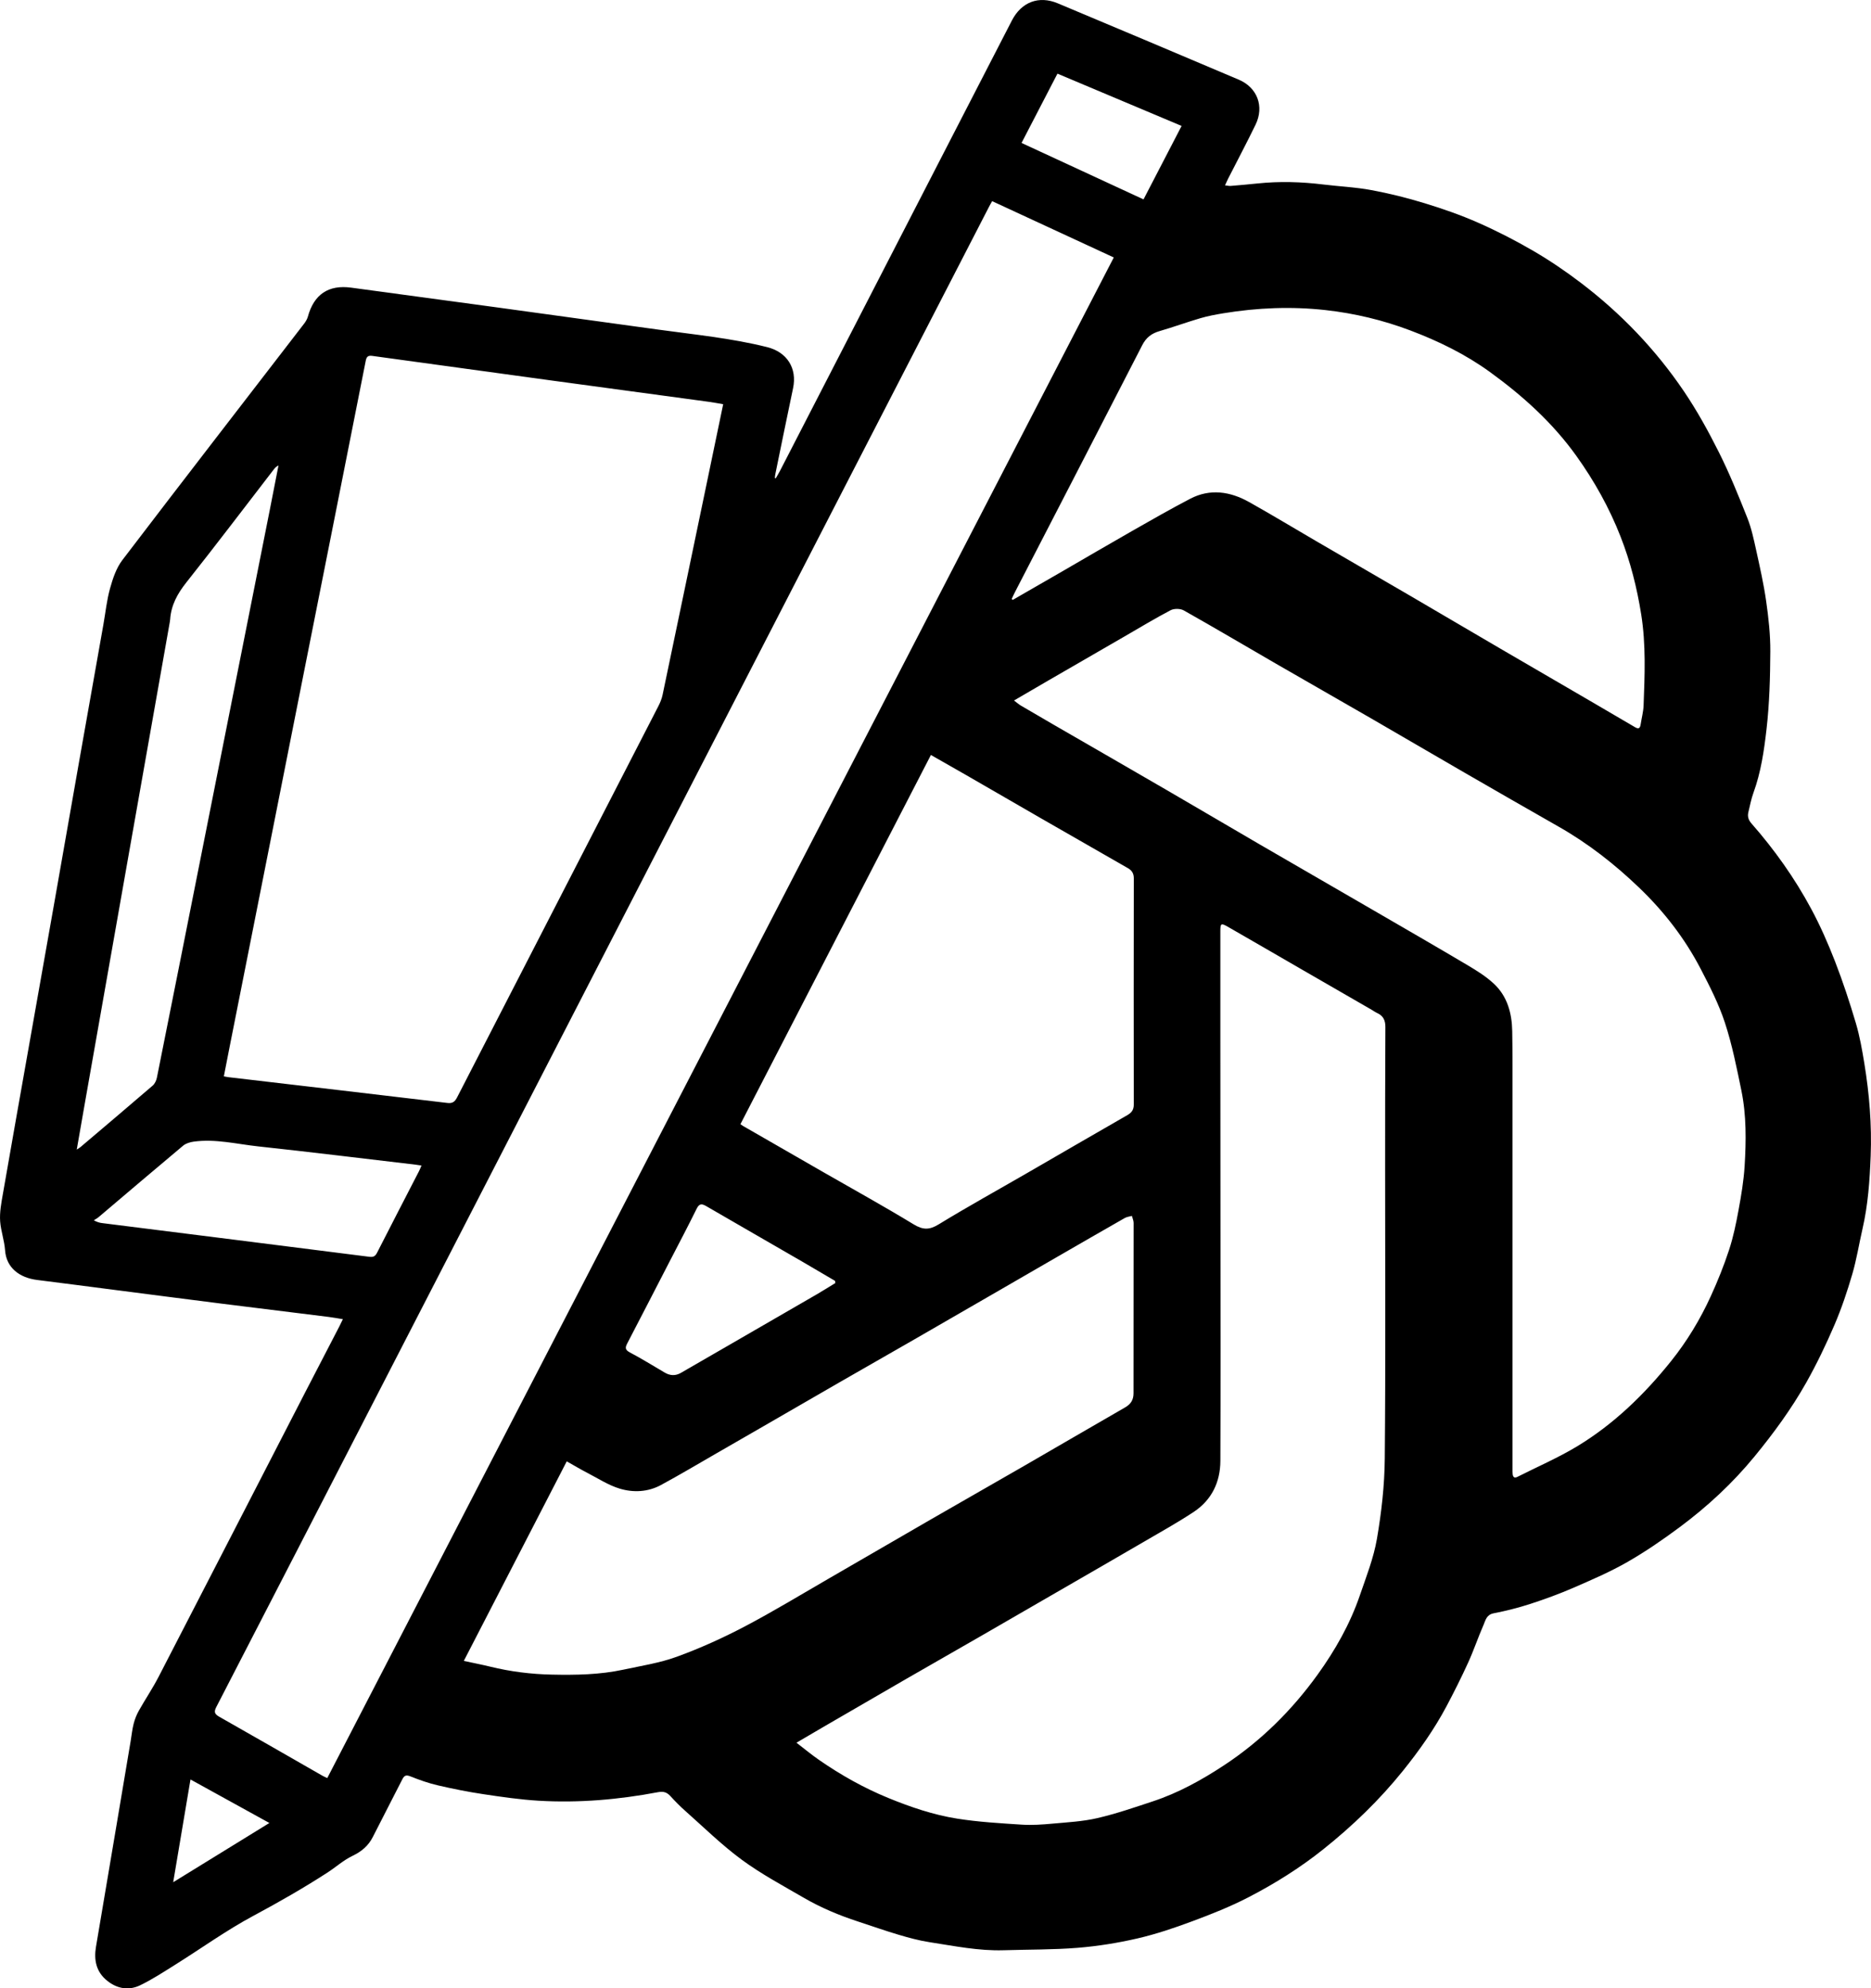 <?xml version="1.0" encoding="UTF-8"?>
<svg id="Layer_1" data-name="Layer 1" xmlns="http://www.w3.org/2000/svg" viewBox="0 0 793.45 843.09">
    <defs>
        <style>
            .cls-1 {
            stroke-width: 0px;
            }
        </style>
    </defs>
    <path class="cls-1"
          d="m328.97,202.83c.6-1.05,1.24-2.07,1.79-3.14,24.45-47.47,48.89-94.95,73.33-142.42,8.34-16.19,16.67-32.38,25.02-48.56,4.05-7.85,11.4-10.69,19.49-7.29,25.61,10.73,51.19,21.52,76.75,32.37,7.85,3.33,10.86,11.34,7.11,19.07-3.74,7.7-7.75,15.27-11.64,22.9-.41.8-.75,1.63-1.31,2.83,1,.11,1.68.3,2.35.25,3.81-.31,7.62-.65,11.43-1.05,9.31-.97,18.6-.7,27.88.44,6.76.83,13.62,1.12,20.3,2.36,7.66,1.42,15.26,3.31,22.71,5.59,7.67,2.34,15.3,5,22.64,8.24,8.02,3.53,15.86,7.56,23.43,11.97,6.93,4.04,13.63,8.58,20.02,13.44,17.05,12.94,31.76,28.27,43.77,45.98,5.61,8.27,10.48,17.12,14.96,26.07,4.51,9.01,8.3,18.39,12.02,27.76,1.74,4.37,2.72,9.08,3.74,13.7,1.57,7.13,3.19,14.28,4.22,21.51,1.01,7.08,1.81,14.26,1.77,21.39-.06,10.97-.36,22-1.6,32.88-1.04,9.11-2.36,18.3-5.56,27.06-.96,2.64-1.47,5.44-2.14,8.18-.45,1.81,0,3.31,1.29,4.79,9.77,11.13,18.33,23.17,25.33,36.2,3.87,7.19,7.18,14.73,10.14,22.35,3.32,8.56,6.2,17.31,8.81,26.11,1.65,5.56,2.66,11.33,3.6,17.06,2.13,13,3.2,26.12,2.69,39.28-.4,10.37-1.12,20.76-3.47,30.94-1.47,6.39-2.49,12.9-4.32,19.17-2.14,7.31-4.58,14.59-7.58,21.58-3.59,8.36-7.55,16.62-12.02,24.54-6.25,11.07-13.76,21.32-21.84,31.17-9.31,11.35-19.98,21.24-31.7,29.96-7.14,5.31-14.53,10.4-22.24,14.82-7.28,4.17-15.06,7.52-22.78,10.88-5.98,2.6-12.14,4.85-18.34,6.87-5.11,1.66-10.37,2.98-15.64,4.01-3.03.6-3.41,3-4.27,4.97-2.29,5.22-4.1,10.65-6.46,15.83-2.87,6.3-5.98,12.51-9.23,18.63-5.19,9.76-11.54,18.74-18.47,27.35-9.97,12.4-21.34,23.34-33.76,33.26-9.88,7.89-20.55,14.56-31.72,20.35-7.68,3.98-15.81,7.19-23.93,10.21-7.59,2.83-15.33,5.44-23.21,7.26-8.31,1.92-16.82,3.28-25.31,3.97-10.43.84-20.93.71-31.4,1.03-10.64.33-21.01-1.82-31.44-3.42-4.42-.68-8.78-1.87-13.07-3.14-5.79-1.71-11.48-3.74-17.22-5.61-8.05-2.62-15.83-5.89-23.14-10.14-8.86-5.15-17.97-10.02-26.2-16.07-8.52-6.27-16.13-13.78-24.07-20.81-2.18-1.93-4.22-4.02-6.18-6.17-1.49-1.63-2.94-2.09-5.25-1.66-16.73,3.16-33.63,4.63-50.65,3.62-7.85-.47-15.67-1.61-23.45-2.78-6.47-.97-12.91-2.26-19.29-3.74-3.93-.91-7.78-2.27-11.53-3.77-1.81-.72-2.63-.54-3.5,1.18-4.12,8.16-8.38,16.25-12.49,24.42-1.92,3.82-4.82,6.24-8.71,8.1-3.77,1.81-6.99,4.74-10.54,7.04-10.19,6.59-20.7,12.6-31.42,18.34-11.47,6.15-22.12,13.83-33.17,20.75-4.86,3.04-9.69,6.21-14.83,8.7-4.83,2.34-9.75,1.54-14.03-1.91-4.68-3.76-5.68-8.78-4.74-14.39,2.95-17.53,5.93-35.06,8.88-52.59,1.95-11.56,3.89-23.11,5.83-34.67.41-2.45.65-4.95,1.27-7.35.49-1.9,1.24-3.8,2.2-5.51,2.72-4.84,5.85-9.46,8.39-14.39,20.84-40.31,41.59-80.68,62.37-121.02,4.72-9.17,9.5-18.32,14.24-27.48.45-.88.87-1.77,1.52-3.11-2.17-.35-4.07-.71-5.97-.95-15.17-1.89-30.35-3.74-45.52-5.65-15.17-1.91-30.33-3.89-45.5-5.84-10.88-1.4-21.75-2.83-32.64-4.19-7.63-.95-13.1-5.26-13.62-12.55-.31-4.27-1.79-8.19-2.09-12.29-.28-3.89.51-7.92,1.19-11.82,3.72-21.44,7.54-42.86,11.33-64.29,3.41-19.3,6.85-38.59,10.25-57.89,3.59-20.37,7.15-40.74,10.74-61.11,3.41-19.3,6.84-38.6,10.26-57.9.91-5.15,1.44-10.41,2.84-15.42,1.16-4.16,2.63-8.58,5.19-11.95,25.53-33.5,51.33-66.8,77.03-100.18.69-.9,1.35-1.94,1.65-3.02,2.58-9.48,8.74-13.65,18.37-12.35,20.67,2.8,41.34,5.57,62.01,8.4,22.64,3.09,45.28,6.23,67.91,9.35,15.55,2.15,31.19,3.65,46.48,7.47,8.4,2.09,12.81,8.91,11,17.45-2.58,12.18-5.04,24.39-7.55,36.58-.1.47-.11.96-.16,1.45.13.06.25.12.38.18Zm-22.26-31.43c-2.21-.37-4.09-.74-5.97-1-22.6-3.07-45.21-6.11-67.81-9.19-24.99-3.41-49.98-6.83-74.97-10.29-1.76-.24-2.48.17-2.85,2.01-9.13,46.21-18.33,92.42-27.51,138.62-10.11,50.94-20.21,101.89-30.32,152.83-.79,3.97-1.55,7.95-2.35,12.02.87.16,1.43.29,2,.36,30.94,3.63,61.88,7.23,92.8,10.92,2.26.27,3.2-.57,4.16-2.44,28.4-55.26,56.85-110.48,85.27-165.73.79-1.54,1.48-3.2,1.83-4.88,6.58-31.37,13.11-62.74,19.64-94.12,2-9.61,4-19.22,6.06-29.13Zm114.05-86.12c-.51.91-.94,1.62-1.31,2.35-19.92,38.64-39.84,77.28-59.74,115.93-66.66,129.43-133.31,258.87-199.96,388.3-22.65,43.99-45.29,87.98-68.01,131.94-1.13,2.18-.7,3.03,1.29,4.17,14.57,8.25,29.08,16.61,43.61,24.93.63.36,1.3.64,2.15,1.05,111.2-214.96,222.31-429.75,333.54-644.78-17.36-8.04-34.4-15.93-51.57-23.87Zm-83.01,653.66c3.43,2.64,6.34,5.06,9.44,7.21,9.29,6.45,19.09,11.97,29.6,16.27,9.42,3.85,19.04,7.12,29.04,8.71,9.09,1.45,18.34,1.97,27.55,2.57,4.29.28,8.66-.04,12.96-.43,6.37-.58,12.84-.91,19.04-2.35,7.98-1.85,15.77-4.54,23.57-7.12,10.8-3.57,20.7-9.06,30.13-15.27,15.65-10.3,28.79-23.32,39.73-38.51,7.45-10.35,13.71-21.4,17.86-33.5,2.72-7.92,5.85-15.85,7.26-24.03,1.92-11.2,3.22-22.64,3.32-33.99.38-41.07.14-82.15.15-123.22,0-19.91,0-39.82.11-59.73.02-2.84-.86-4.81-3.47-5.99-.83-.37-1.57-.93-2.36-1.39-9.56-5.52-19.13-11.03-28.69-16.55-10.71-6.18-21.39-12.4-32.12-18.55-3.12-1.79-3.35-1.61-3.35,1.96-.01,14.58-.01,29.16,0,43.74.01,28.66.04,57.32.05,85.98.01,31.58.09,63.15-.04,94.73-.04,9.01-3.71,16.6-11.33,21.63-6.99,4.61-14.33,8.68-21.57,12.91-11.55,6.74-23.14,13.4-34.71,20.09-11.21,6.48-22.4,12.97-33.62,19.43-10.58,6.09-21.18,12.13-31.75,18.22-11.58,6.68-23.13,13.4-34.7,20.11-3.85,2.24-7.69,4.5-12.09,7.08Zm92.26-441.91c1.31.98,2.05,1.64,2.89,2.14,4.57,2.7,9.16,5.38,13.76,8.03,15.95,9.22,31.93,18.4,47.86,27.66,13.28,7.71,26.5,15.52,39.77,23.24,15.93,9.26,31.9,18.46,47.84,27.7,13.42,7.79,26.87,15.54,40.22,23.46,3.91,2.32,7.86,4.78,11.16,7.86,5.73,5.34,7.66,12.52,7.79,20.15.16,9.25.12,18.5.12,27.75,0,52.58,0,105.16,0,157.74,0,.75-.02,1.5.06,2.25.13,1.23.67,1.9,1.99,1.23,8.5-4.3,17.31-8.09,25.44-13.01,15.51-9.4,28.39-21.91,39.71-36.02,6.79-8.46,12.37-17.71,16.87-27.55,2.93-6.4,5.58-12.98,7.77-19.67,1.81-5.5,2.98-11.24,4.03-16.95,1.13-6.12,2.17-12.31,2.56-18.51.66-10.73.8-21.53-1.37-32.13-1.99-9.67-3.92-19.42-6.99-28.77-2.59-7.91-6.45-15.46-10.31-22.87-6.73-12.92-15.56-24.31-26.1-34.41-10.37-9.94-21.58-18.71-34.09-25.82-13.35-7.59-26.66-15.25-39.96-22.93-13.3-7.68-26.54-15.45-39.84-23.14-13.29-7.68-26.64-15.27-39.93-22.95-13.08-7.56-26.07-15.26-39.23-22.67-1.47-.83-4.13-.86-5.61-.08-6.68,3.5-13.15,7.43-19.69,11.2-10.64,6.14-21.27,12.28-31.9,18.44-4.8,2.78-9.58,5.58-14.83,8.64Zm-.97-43.03c.15.12.3.25.45.37,7.04-4.06,14.09-8.1,21.13-12.17,9.77-5.65,19.5-11.37,29.3-16.95,8.21-4.68,16.42-9.38,24.79-13.75,8.51-4.44,17.01-3.1,25.04,1.4,9.55,5.35,18.93,11.03,28.39,16.54,13.19,7.68,26.41,15.32,39.6,23.02,13.11,7.65,26.19,15.37,39.3,23.03,12.47,7.28,24.96,14.53,37.43,21.79,6.31,3.68,12.62,7.36,18.91,11.07,1.44.85,2.13.51,2.37-1.11.41-2.72,1.16-5.41,1.26-8.14.49-12.89,1.03-25.75-1.02-38.62-1.8-11.31-4.58-22.31-8.74-32.93-4.76-12.17-11.09-23.53-18.72-34.19-10.09-14.11-22.78-25.54-36.7-35.63-10.32-7.48-21.7-13.05-33.66-17.58-11.67-4.42-23.71-7.29-36.01-8.66-14.44-1.61-28.93-1.02-43.31,1.34-3.28.54-6.57,1.15-9.75,2.08-5.81,1.7-11.5,3.79-17.31,5.47-3.4.98-5.72,2.71-7.39,5.98-17.93,34.97-36,69.87-54.02,104.79-.49.94-.91,1.91-1.36,2.87Zm-232.34,450.27c4.08.88,7.65,1.57,11.18,2.43,8.6,2.11,17.35,3.2,26.18,3.38,10.15.21,20.31.05,30.29-2.1,7.63-1.64,15.46-2.84,22.73-5.5,9.79-3.57,19.37-7.9,28.6-12.74,12.2-6.4,23.98-13.58,35.91-20.47,14.38-8.3,28.72-16.66,43.1-24.96,13.16-7.59,26.36-15.09,39.52-22.68,14.31-8.26,28.57-16.6,42.9-24.84,2.42-1.39,3.59-3.18,3.59-6.02-.02-24.08.05-48.15.04-72.23,0-.99-.48-1.98-.73-2.97-1.01.29-2.12.39-3,.89-9.73,5.55-19.43,11.15-29.13,16.75-9.7,5.6-19.4,11.21-29.1,16.82-10.28,5.94-20.55,11.89-30.83,17.8-10.64,6.12-21.32,12.2-31.96,18.32-10.71,6.16-21.4,12.37-32.11,18.55-6.68,3.86-13.37,7.71-20.06,11.56-7.83,4.5-15.59,9.14-23.54,13.43-5.51,2.98-11.7,3.27-17.49,1.52-4.77-1.44-9.12-4.3-13.61-6.62-2.91-1.51-5.74-3.19-8.84-4.94-14.59,28.29-29,56.22-43.64,84.6Zm198.07-384.13c-27,52.32-53.89,104.43-80.78,156.56.66.43.92.63,1.2.79,11.43,6.58,22.87,13.16,34.31,19.73,12.66,7.27,25.46,14.33,37.93,21.92,3.96,2.41,6.68,2.45,10.65.02,12.32-7.53,24.96-14.51,37.47-21.74,14.16-8.18,28.28-16.41,42.47-24.54,1.88-1.08,2.8-2.3,2.79-4.52-.04-31.99-.05-63.98.01-95.97,0-2.06-.85-3.31-2.45-4.24-12.31-7.07-24.63-14.11-36.93-21.18-10.57-6.08-21.12-12.21-31.69-18.3-4.88-2.81-9.77-5.58-14.96-8.53ZM32.55,487.45c.78-.52,1.21-.75,1.57-1.05,10.23-8.67,20.47-17.33,30.63-26.08.91-.78,1.55-2.17,1.79-3.38,6.19-30.85,12.31-61.72,18.44-92.58,9.81-49.4,19.63-98.79,29.44-148.19,1.24-6.27,2.46-12.54,3.68-18.81-.98.45-1.55,1.12-2.09,1.82-12.31,15.96-24.48,32.03-37.01,47.82-3.75,4.73-6.43,9.6-6.84,15.63-.05.66-.19,1.32-.3,1.97-5.73,32.45-11.48,64.9-17.21,97.36-6.28,35.57-12.55,71.14-18.82,106.71-1.08,6.12-2.14,12.24-3.28,18.79Zm146.2,6.77c-1.03-.15-1.82-.29-2.61-.38-22.24-2.61-44.47-5.35-66.73-7.75-9.06-.98-18.06-3.28-27.28-2.01-1.55.21-3.3.74-4.47,1.71-12.01,10.04-23.92,20.21-35.87,30.33-.61.51-1.34.88-2.01,1.32,1.53.84,2.57,1.06,3.61,1.19,37.74,4.75,75.49,9.48,113.23,14.28,1.74.22,2.52-.24,3.28-1.72,5.9-11.57,11.87-23.1,17.82-34.65.33-.65.6-1.34,1.02-2.3Zm175.51,49.81c-.05-.31-.1-.61-.15-.92-4.63-2.72-9.25-5.46-13.89-8.15-13.57-7.85-27.17-15.66-40.72-23.53-1.83-1.06-2.93-1.19-4.05,1.07-3.75,7.62-7.72,15.12-11.62,22.67-5.92,11.47-11.82,22.94-17.78,34.38-.88,1.69-1.15,2.73.99,3.87,5.06,2.67,9.93,5.71,14.87,8.6,2.26,1.32,4.53,1.45,6.85.11,7.54-4.37,15.09-8.72,22.63-13.07,11.63-6.72,23.28-13.44,34.9-20.18,2.69-1.56,5.31-3.22,7.96-4.84ZM433.21,60.61c17.42,8.06,34.51,15.97,51.73,23.94,5.46-10.54,10.77-20.76,16.15-31.15-17.66-7.43-35.05-14.76-52.65-22.17-5.09,9.81-10.09,19.45-15.23,29.38ZM80.78,754.54c-2.45,14.6-4.84,28.77-7.33,43.57,13.89-8.55,27.17-16.73,40.79-25.12-11.3-6.23-22.19-12.24-33.46-18.45Z"/>
</svg>